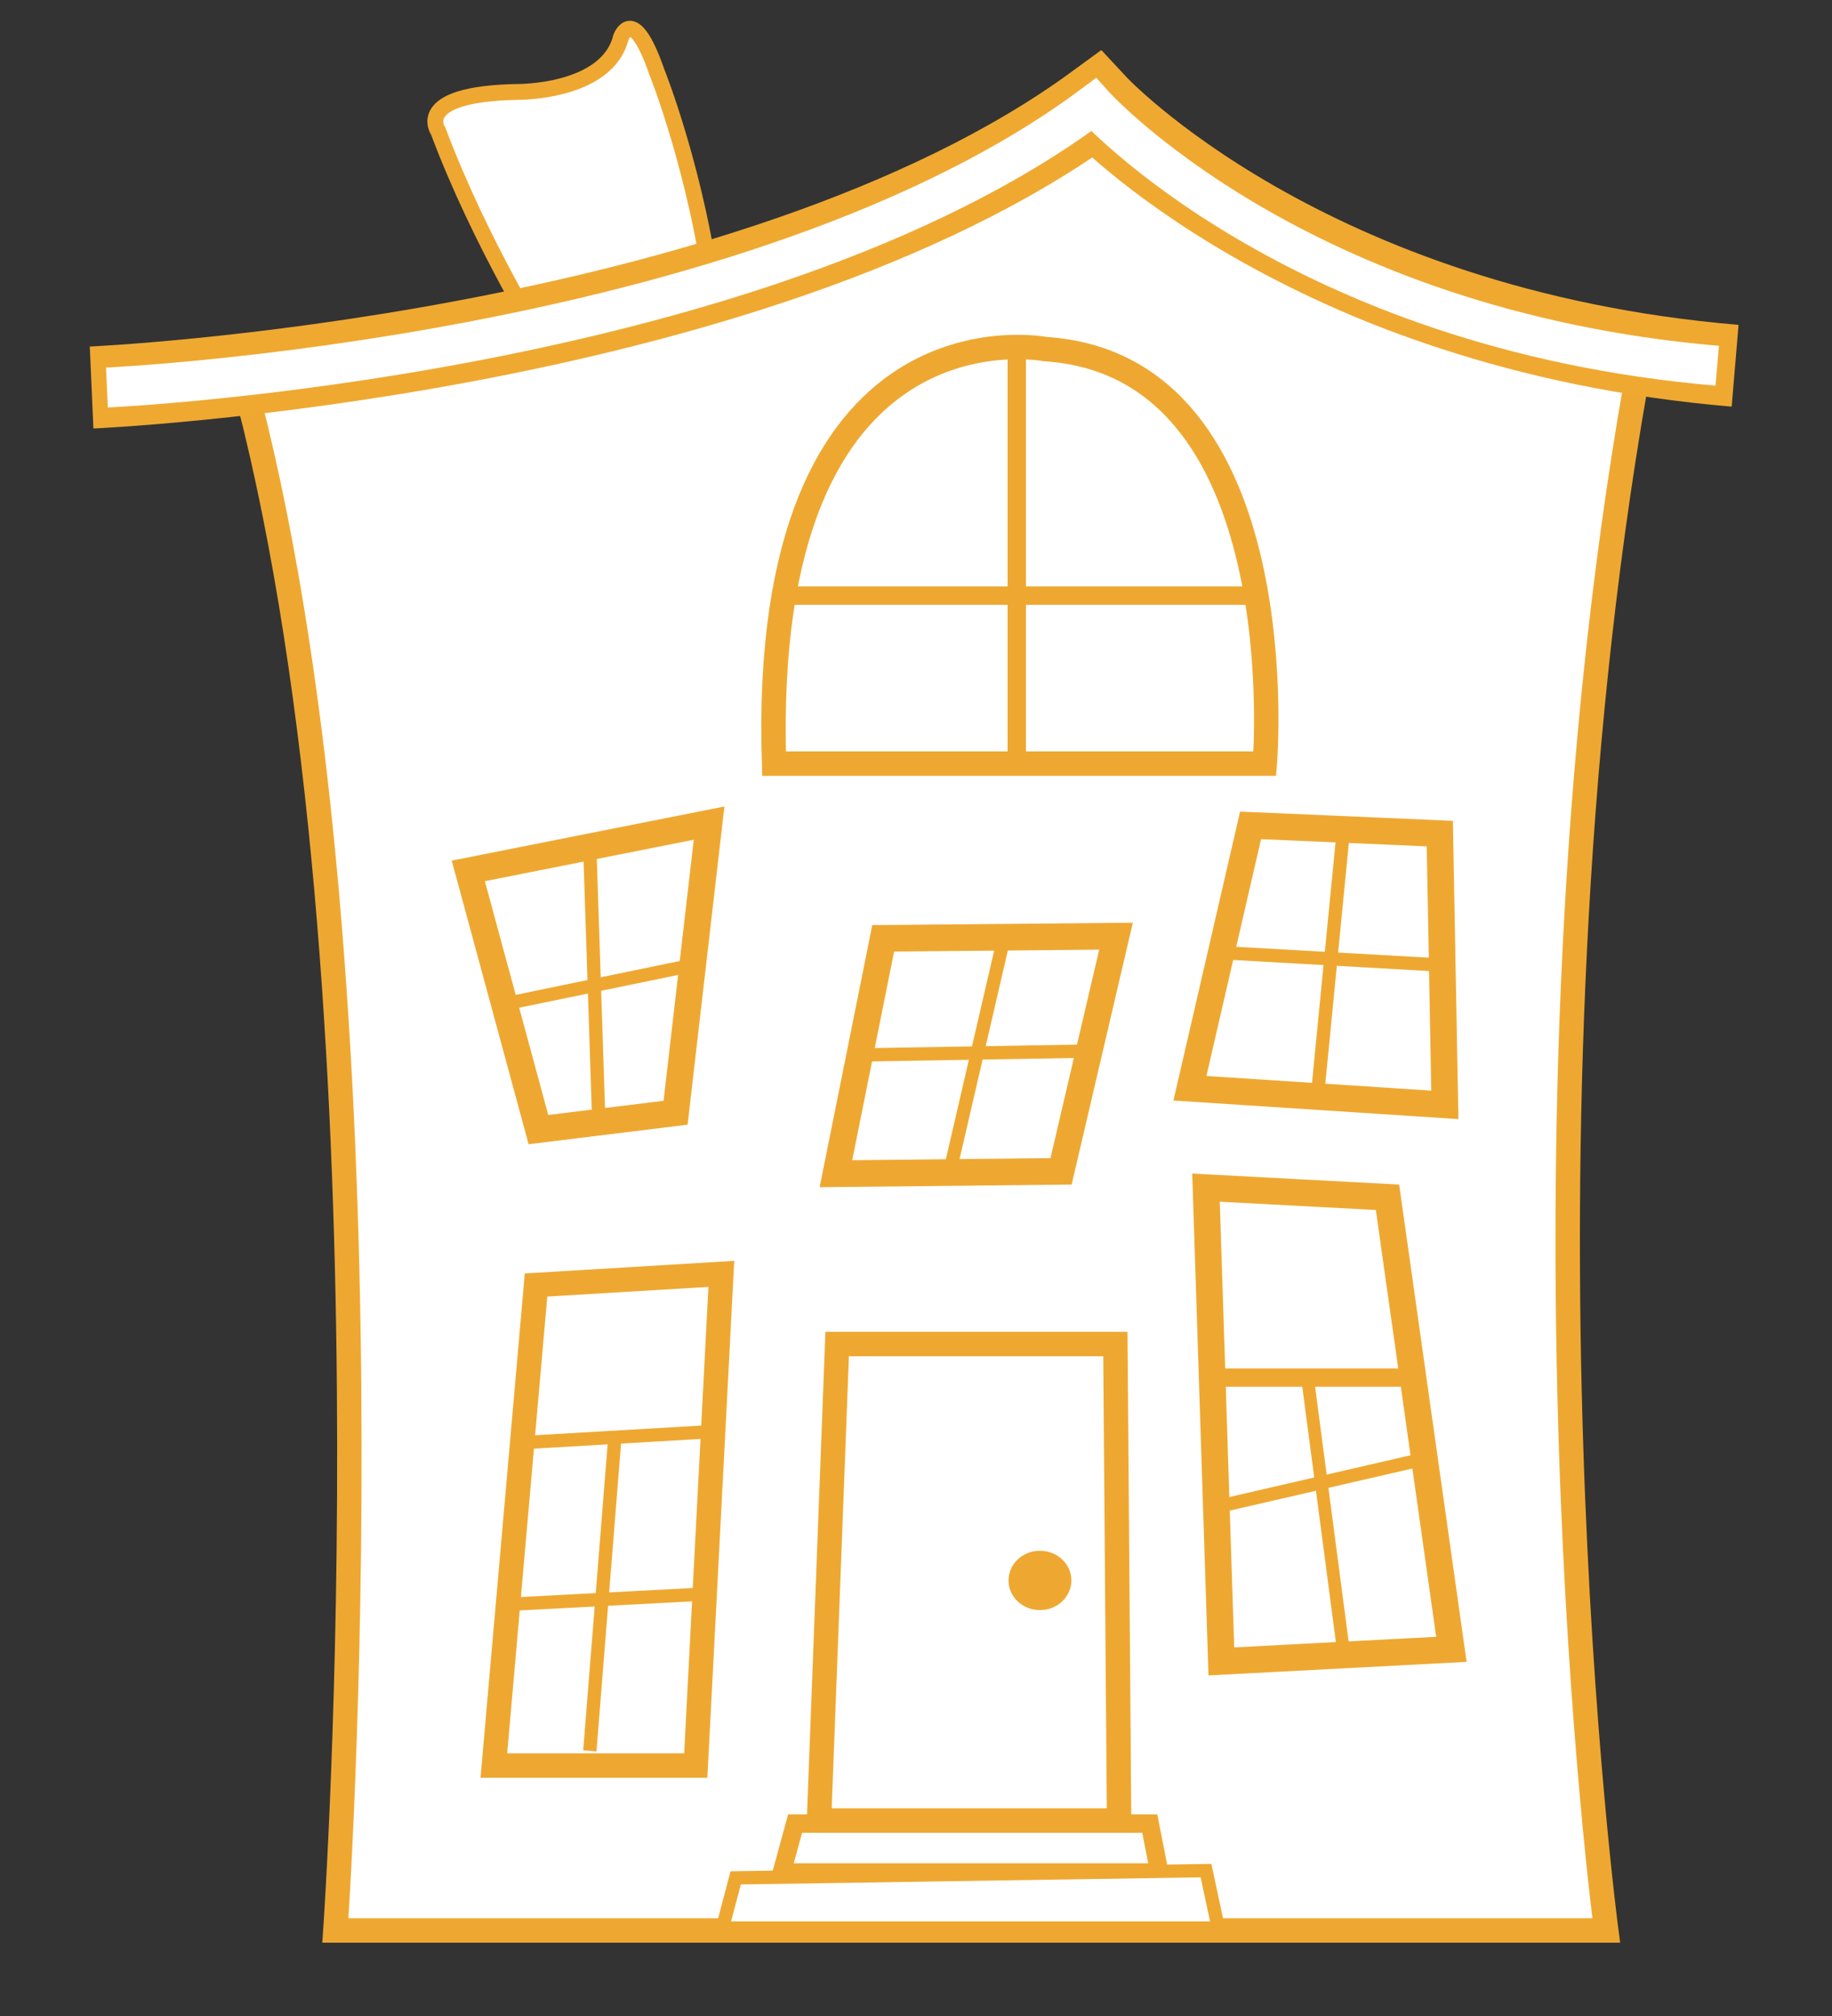<?xml version="1.0" encoding="utf-8"?>
<!-- Generator: Adobe Illustrator 16.0.0, SVG Export Plug-In . SVG Version: 6.00 Build 0)  -->
<!DOCTYPE svg PUBLIC "-//W3C//DTD SVG 1.1//EN" "http://www.w3.org/Graphics/SVG/1.1/DTD/svg11.dtd">
<svg version="1.1" id="Layer_1" xmlns="http://www.w3.org/2000/svg" xmlns:xlink="http://www.w3.org/1999/xlink" x="0px" y="0px"
	 width="300px" height="330px" viewBox="220 15 300 330" enable-background="new 220 15 300 330" xml:space="preserve">
<rect x="220" y="15" width="300" height="330" fill="#333333" stroke="none"/>
<g>
	<path fill="#FFFFFF" stroke="#EEA831" stroke-width="4" stroke-miterlimit="10" d="M487.808,78.296
		C466.045,202.936,483.027,331,483.027,331H274.92c0,0,10.727-153.784-14.235-250.755c0,0,91.096-9.596,138.394-43.228
		c0,0,30.135,32.115,85.804,39.236L487.808,78.296z"/>
	<path fill="#FFFFFF" stroke="#EEA831" stroke-width="2.6" stroke-miterlimit="10" d="M309.484,72.187
		c0,0-10.88-17.412-17.704-35.686c0,0-4.386-6.145,12.997-6.451c0,0,14.619,0.153,16.894-8.906c0,0,1.947-5.682,5.849,5.527
		c0,0,6.821,16.894,9.419,38.386"/>
	<polygon fill="#FFFFFF" stroke="#EEA831" stroke-width="4.36" stroke-miterlimit="10" points="417.49,209.404 420.002,286.957 
		457.672,284.979 447.21,210.986 	"/>
	<polygon fill="#FFFFFF" stroke="#EEA831" stroke-width="4" stroke-miterlimit="10" points="307.779,225.344 300.872,304 
		333.934,304 338.121,223.521 	"/>
	<polygon fill="#FFFFFF" stroke="#EEA831" stroke-width="4.36" stroke-miterlimit="10" points="296.686,157.56 308.172,199.906 
		330.631,197.145 336.117,149.734 	"/>
	<polygon fill="#FFFFFF" stroke="#EEA831" stroke-width="4.36" stroke-miterlimit="10" points="364.627,168.596 402.754,168.244 
		393.755,206.736 356.887,207.126 	"/>
	<polygon fill="#FFFFFF" stroke="#EEA831" stroke-width="4.36" stroke-miterlimit="10" points="424.789,150.106 414.857,193.137 
		456.6,195.855 455.777,151.456 	"/>
	<path fill="#FFFFFF" stroke="#EEA831" stroke-width="4" stroke-miterlimit="10" d="M346.756,140h80.362
		c0,0,5.438-65.21-35.992-67.859C391.126,72.141,344.301,63,346.756,140z"/>
	<polygon fill="#FFFFFF" stroke="#EEA831" stroke-width="4" stroke-miterlimit="10" points="357.09,235 354.116,313 403.258,313 
		402.648,235 	"/>
	<ellipse fill="#EEA831" cx="390.297" cy="273.701" rx="5.145" ry="4.859"/>
	
		<line fill="none" stroke="#EEA831" stroke-width="2.18" stroke-miterlimit="10" x1="316.59" y1="154.107" x2="318.061" y2="198.691"/>
	
		<line fill="none" stroke="#EEA831" stroke-width="2.18" stroke-miterlimit="10" x1="302.901" y1="179.281" x2="333.428" y2="172.981"/>
	
		<line fill="none" stroke="#EEA831" stroke-width="2.18" stroke-miterlimit="10" x1="360.792" y1="187.684" x2="398.08" y2="187.055"/>
	
		<line fill="none" stroke="#EEA831" stroke-width="2.18" stroke-miterlimit="10" x1="384.424" y1="168.413" x2="375.503" y2="206.941"/>
	
		<line fill="none" stroke="#EEA831" stroke-width="2.18" stroke-miterlimit="10" x1="440.002" y1="150.769" x2="435.729" y2="194.467"/>
	
		<line fill="none" stroke="#EEA831" stroke-width="2.18" stroke-miterlimit="10" x1="419.711" y1="170.921" x2="456.176" y2="172.981"/>
	
		<line fill="none" stroke="#EEA831" stroke-width="2.18" stroke-miterlimit="10" x1="305.262" y1="251.164" x2="336.117" y2="249.367"/>
	
		<line fill="none" stroke="#EEA831" stroke-width="2.18" stroke-miterlimit="10" x1="320.688" y1="250.266" x2="316.59" y2="301.596"/>
	
		<line fill="none" stroke="#EEA831" stroke-width="2.18" stroke-miterlimit="10" x1="302.901" y1="277.636" x2="335.28" y2="275.932"/>
	<line fill="none" stroke="#EEA831" stroke-width="3" stroke-miterlimit="10" x1="418" y1="240.5" x2="451" y2="240.5"/>
	
		<line fill="none" stroke="#EEA831" stroke-width="2.083" stroke-miterlimit="10" x1="434.021" y1="239.834" x2="440.002" y2="285.273"/>
	
		<line fill="none" stroke="#EEA831" stroke-width="2.18" stroke-miterlimit="10" x1="419.186" y1="261.658" x2="453.266" y2="253.807"/>
	<polygon fill="#FFFFFF" stroke="#EEA831" stroke-width="3" stroke-miterlimit="10" points="348.01,321.5 350.205,313.5 
		408.279,313.5 409.85,321.5 	"/>
	<polyline fill="#FFFFFF" stroke="#EEA831" stroke-width="2.18" stroke-miterlimit="10" points="338.591,329.512 340.475,322.389 
		417.49,321.201 419.27,329.512 	"/>
	<line fill="none" stroke="#EEA831" stroke-width="3" stroke-miterlimit="10" x1="349" y1="112.5" x2="425" y2="112.5"/>
	<line fill="none" stroke="#EEA831" stroke-width="3" stroke-miterlimit="10" x1="386.5" y1="140" x2="386.5" y2="73"/>
	<path fill="none" stroke="#EFA931" stroke-width="13.43" stroke-miterlimit="10" d="M235,78.433
		c0,0,107.673-4.748,164.492-46.294c0,0,34.156,36.797,104.642,42.731"/>
	<path fill="none" stroke="#FFFFFF" stroke-width="6.54" stroke-miterlimit="10" d="M237.513,78.433
		c0,0,105.896-4.748,161.565-46.294c0,0,33.066,36.797,102.125,42.731"/>
</g>
</svg>
